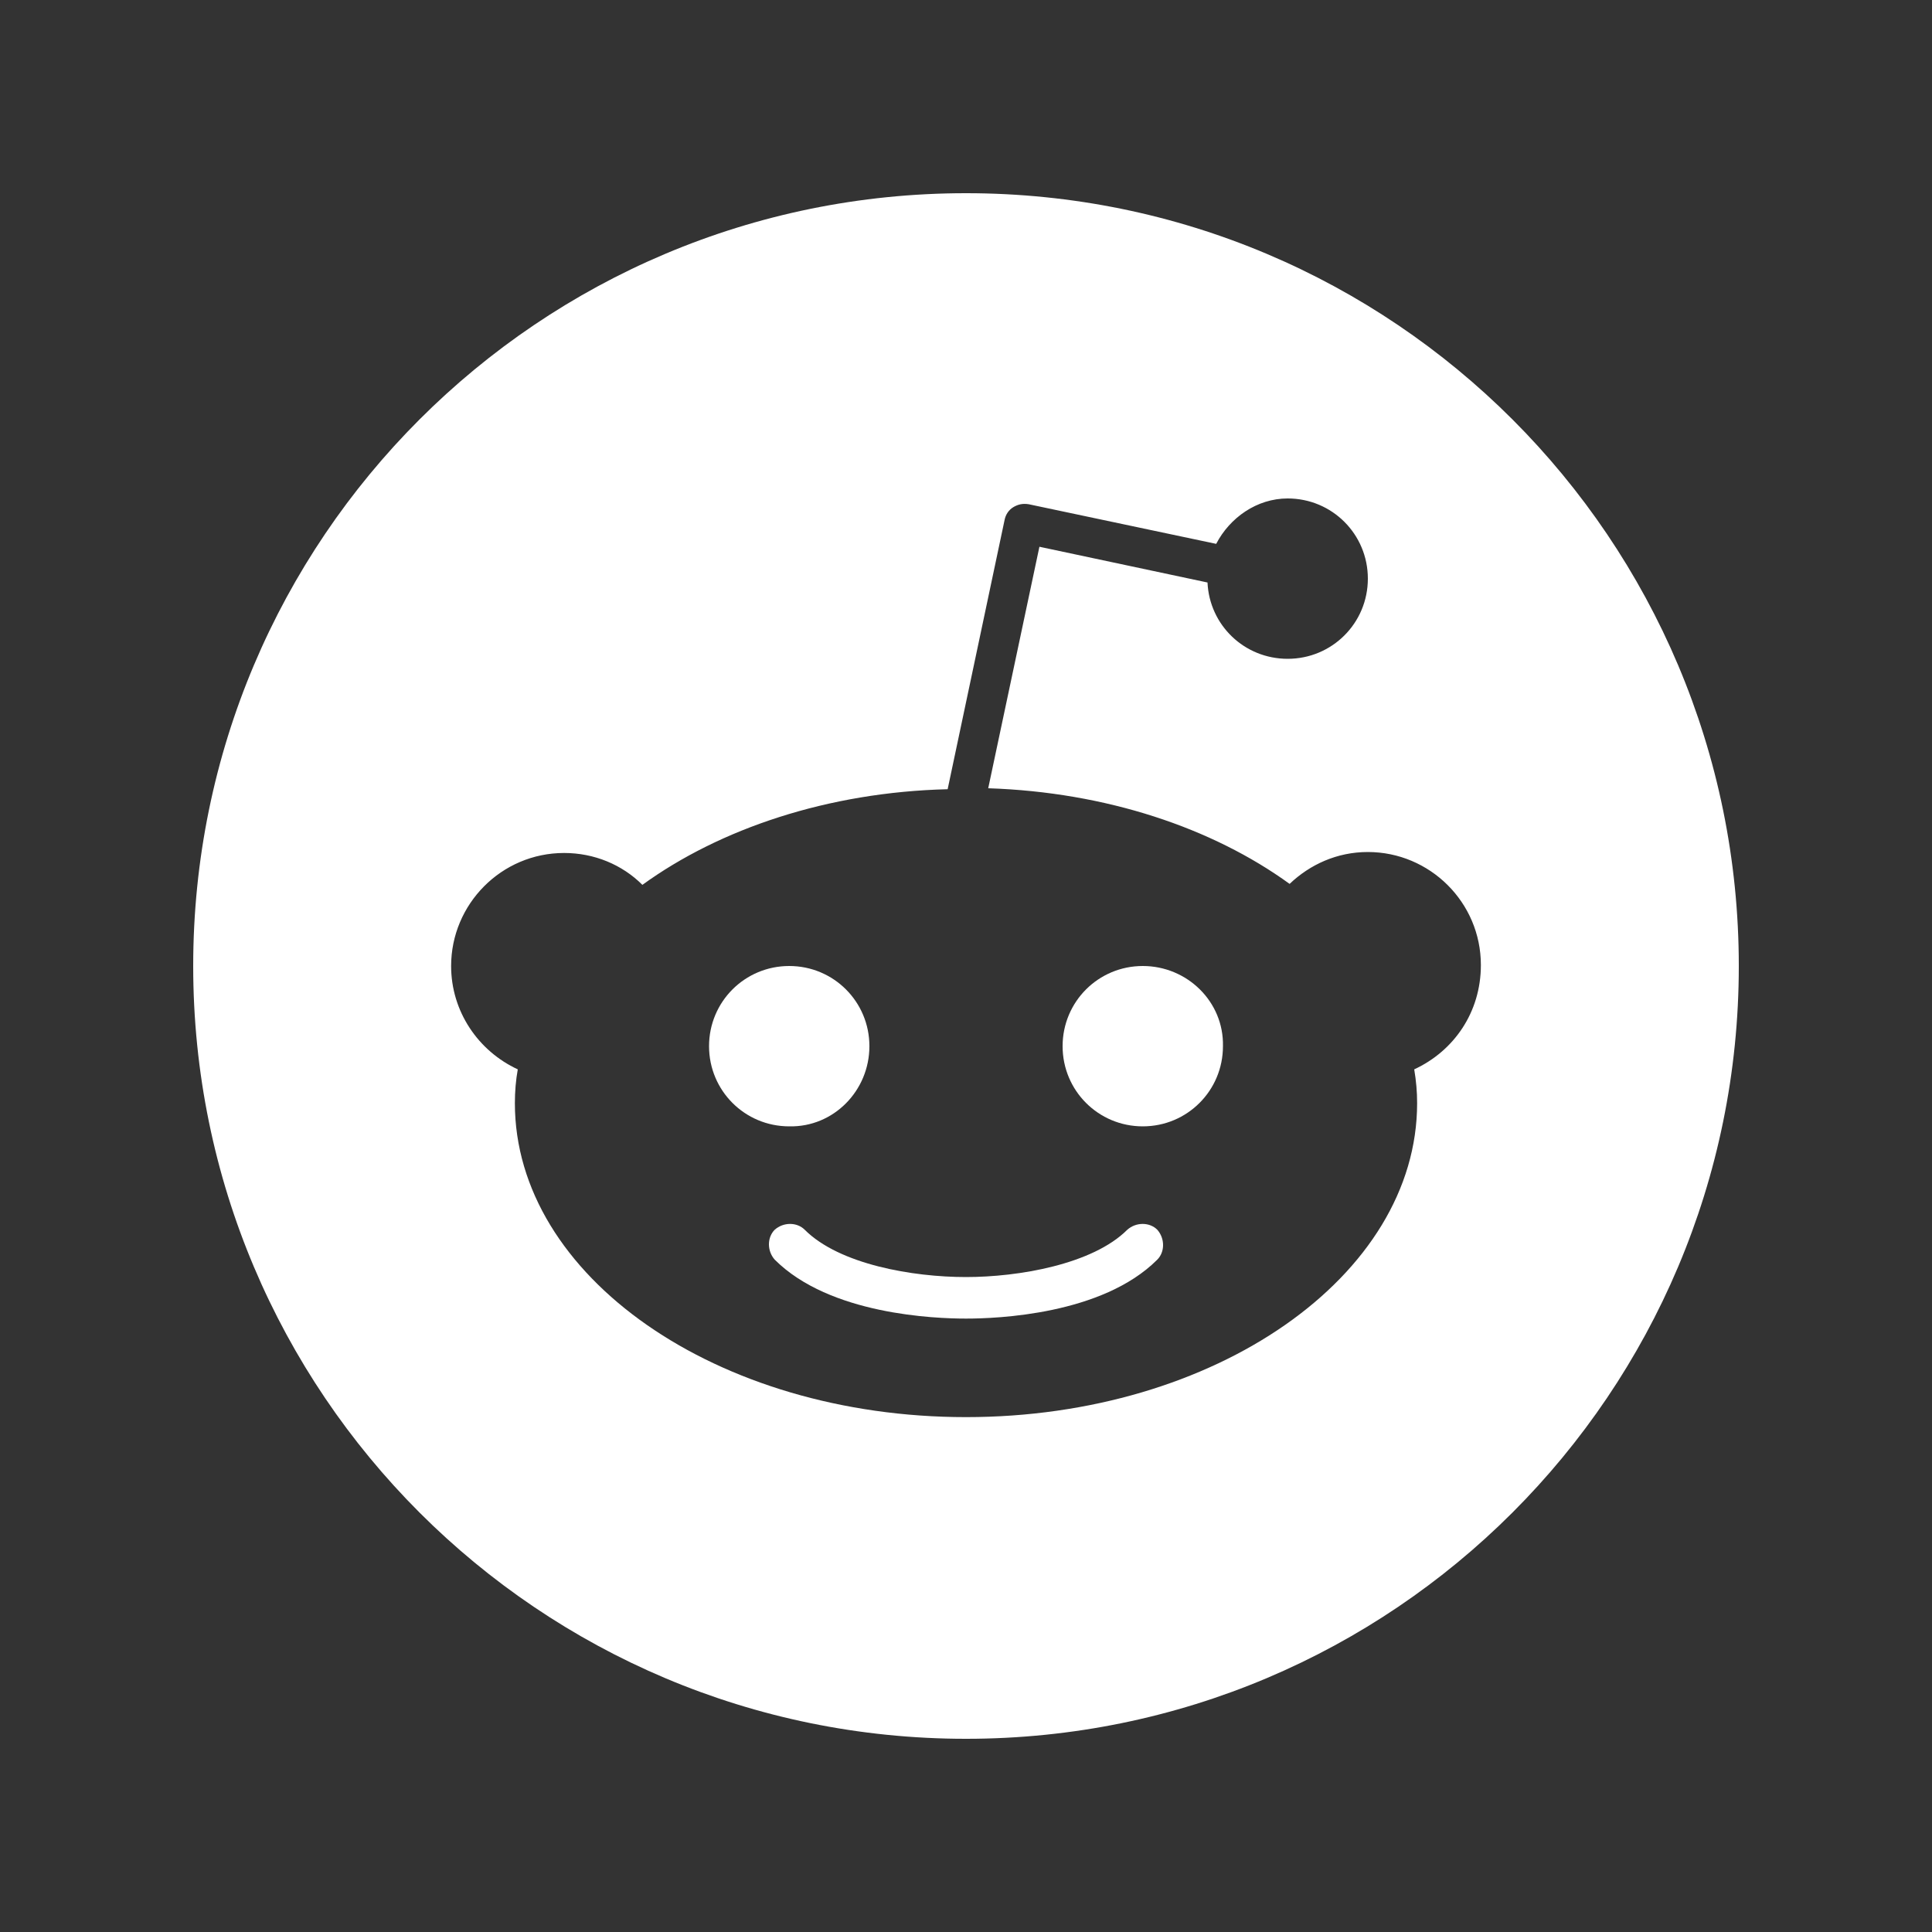 <svg xmlns="http://www.w3.org/2000/svg" enable-background="new 0 0 20 20" height="48px" viewBox="0 0 20 20" width="48px" fill="#FFFFFF"><rect x="0" y="0" width="20" height="20" fill="#333333" stroke="none"/><g><rect fill="none" height="20" width="20" x="0" y="0"/></g><g><g><path d="M11.83,10C11.37,10,11,10.37,11,10.83c0,0.46,0.37,0.83,0.83,0.83c0.46,0,0.83-0.37,0.83-0.83 C12.67,10.37,12.29,10,11.83,10z"/><path d="M11.67,12.73c-0.36,0.36-1.13,0.49-1.67,0.49c-0.55,0-1.31-0.13-1.67-0.49c-0.08-0.08-0.22-0.08-0.31,0 c-0.08,0.08-0.08,0.22,0,0.31c0.57,0.57,1.66,0.61,1.98,0.61c0.32,0,1.41-0.04,1.98-0.61c0.08-0.08,0.08-0.22,0-0.31 C11.9,12.65,11.76,12.65,11.67,12.73z"/><path d="M9,10.83C9,10.37,8.63,10,8.17,10c-0.46,0-0.83,0.37-0.83,0.83c0,0.46,0.37,0.83,0.83,0.83C8.63,11.67,9,11.29,9,10.83z"/><path d="M10,2c-4.42,0-8,3.58-8,8s3.58,8,8,8s8-3.58,8-8S14.42,2,10,2z M14.64,11.07c0.02,0.12,0.03,0.23,0.03,0.35 c0,1.79-2.09,3.25-4.67,3.25s-4.67-1.46-4.67-3.25c0-0.12,0.01-0.24,0.03-0.35C4.95,10.88,4.67,10.47,4.67,10 c0-0.64,0.52-1.17,1.17-1.17c0.31,0,0.6,0.12,0.81,0.33C7.45,8.58,8.57,8.2,9.81,8.17l0.59-2.79c0.01-0.05,0.04-0.1,0.09-0.13 c0.05-0.03,0.1-0.04,0.16-0.03l1.94,0.41c0.14-0.27,0.42-0.47,0.74-0.47c0.46,0,0.83,0.37,0.83,0.83c0,0.46-0.37,0.83-0.83,0.83 c-0.45,0-0.81-0.35-0.83-0.79l-1.74-0.37l-0.53,2.5c1.22,0.04,2.32,0.41,3.12,0.99c0.21-0.2,0.49-0.33,0.81-0.33 c0.64,0,1.17,0.52,1.17,1.17C15.33,10.48,15.05,10.88,14.64,11.07z"/></g></g></svg>